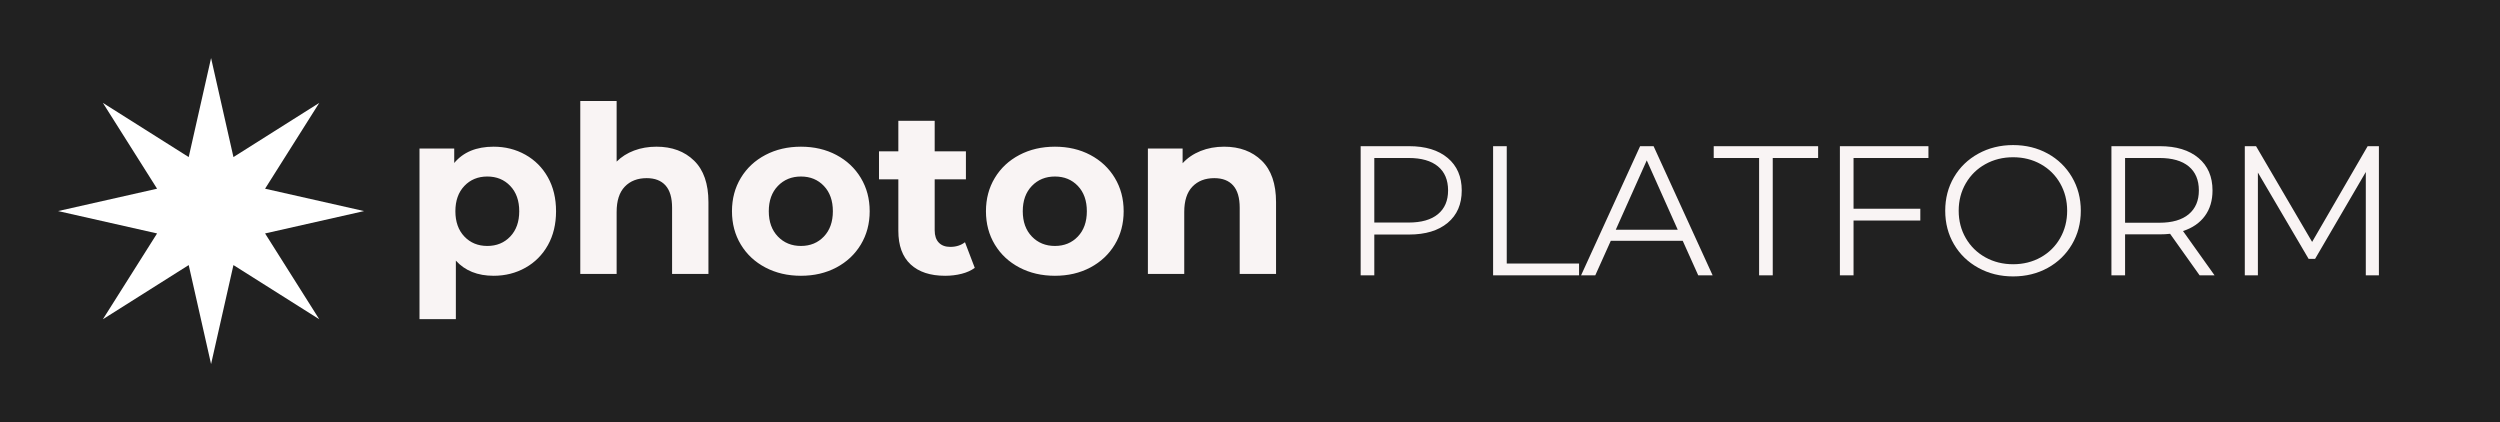 <?xml version="1.0" encoding="UTF-8" standalone="no"?>
<!-- Generator: Gravit.io -->
<svg xmlns="http://www.w3.org/2000/svg" xmlns:xlink="http://www.w3.org/1999/xlink" style="isolation:isolate" viewBox="0 0 515 86.962" width="515" height="86.962"><rect x="0" y="0" width="515" height="86.962" fill="#808080" stroke="none"/><defs><clipPath id="_clipPath_3GSWCnDI1LcKArdK11zcm7GLkCsKcqFa"><rect width="515" height="86.962"/></clipPath></defs><g clip-path="url(#_clipPath_3GSWCnDI1LcKArdK11zcm7GLkCsKcqFa)"><rect width="515" height="86.962" style="fill:rgb(33,33,33)"/><path d=" M 101.682 30.218 L 101.682 30.218 Q 105.282 30.218 108.234 31.874 L 108.234 31.874 L 108.234 31.874 Q 111.186 33.53 112.866 36.53 L 112.866 36.53 L 112.866 36.53 Q 114.546 39.53 114.546 43.514 L 114.546 43.514 L 114.546 43.514 Q 114.546 47.498 112.866 50.498 L 112.866 50.498 L 112.866 50.498 Q 111.186 53.498 108.234 55.154 L 108.234 55.154 L 108.234 55.154 Q 105.282 56.81 101.682 56.81 L 101.682 56.81 L 101.682 56.81 Q 96.738 56.81 93.906 53.69 L 93.906 53.69 L 93.906 65.738 L 86.418 65.738 L 86.418 30.602 L 93.57 30.602 L 93.57 33.578 L 93.57 33.578 Q 96.354 30.218 101.682 30.218 L 101.682 30.218 L 101.682 30.218 Z  M 100.386 50.666 L 100.386 50.666 Q 103.266 50.666 105.114 48.722 L 105.114 48.722 L 105.114 48.722 Q 106.962 46.778 106.962 43.514 L 106.962 43.514 L 106.962 43.514 Q 106.962 40.25 105.114 38.306 L 105.114 38.306 L 105.114 38.306 Q 103.266 36.362 100.386 36.362 L 100.386 36.362 L 100.386 36.362 Q 97.506 36.362 95.658 38.306 L 95.658 38.306 L 95.658 38.306 Q 93.81 40.25 93.81 43.514 L 93.81 43.514 L 93.81 43.514 Q 93.81 46.778 95.658 48.722 L 95.658 48.722 L 95.658 48.722 Q 97.506 50.666 100.386 50.666 L 100.386 50.666 L 100.386 50.666 Z  M 135.234 30.218 L 135.234 30.218 Q 140.034 30.218 142.986 33.098 L 142.986 33.098 L 142.986 33.098 Q 145.938 35.978 145.938 41.642 L 145.938 41.642 L 145.938 56.426 L 138.45 56.426 L 138.45 42.794 L 138.45 42.794 Q 138.45 39.722 137.106 38.21 L 137.106 38.21 L 137.106 38.21 Q 135.762 36.698 133.218 36.698 L 133.218 36.698 L 133.218 36.698 Q 130.386 36.698 128.706 38.45 L 128.706 38.45 L 128.706 38.45 Q 127.026 40.202 127.026 43.658 L 127.026 43.658 L 127.026 56.426 L 119.538 56.426 L 119.538 20.81 L 127.026 20.81 L 127.026 33.29 L 127.026 33.29 Q 128.514 31.802 130.626 31.01 L 130.626 31.01 L 130.626 31.01 Q 132.738 30.218 135.234 30.218 L 135.234 30.218 L 135.234 30.218 Z  M 164.994 56.81 L 164.994 56.81 Q 160.914 56.81 157.674 55.106 L 157.674 55.106 L 157.674 55.106 Q 154.434 53.402 152.61 50.378 L 152.61 50.378 L 152.61 50.378 Q 150.786 47.354 150.786 43.514 L 150.786 43.514 L 150.786 43.514 Q 150.786 39.674 152.61 36.65 L 152.61 36.65 L 152.61 36.65 Q 154.434 33.626 157.674 31.922 L 157.674 31.922 L 157.674 31.922 Q 160.914 30.218 164.994 30.218 L 164.994 30.218 L 164.994 30.218 Q 169.074 30.218 172.29 31.922 L 172.29 31.922 L 172.29 31.922 Q 175.506 33.626 177.33 36.65 L 177.33 36.65 L 177.33 36.65 Q 179.154 39.674 179.154 43.514 L 179.154 43.514 L 179.154 43.514 Q 179.154 47.354 177.33 50.378 L 177.33 50.378 L 177.33 50.378 Q 175.506 53.402 172.29 55.106 L 172.29 55.106 L 172.29 55.106 Q 169.074 56.81 164.994 56.81 L 164.994 56.81 L 164.994 56.81 Z  M 164.994 50.666 L 164.994 50.666 Q 167.874 50.666 169.722 48.722 L 169.722 48.722 L 169.722 48.722 Q 171.57 46.778 171.57 43.514 L 171.57 43.514 L 171.57 43.514 Q 171.57 40.25 169.722 38.306 L 169.722 38.306 L 169.722 38.306 Q 167.874 36.362 164.994 36.362 L 164.994 36.362 L 164.994 36.362 Q 162.114 36.362 160.242 38.306 L 160.242 38.306 L 160.242 38.306 Q 158.37 40.25 158.37 43.514 L 158.37 43.514 L 158.37 43.514 Q 158.37 46.778 160.242 48.722 L 160.242 48.722 L 160.242 48.722 Q 162.114 50.666 164.994 50.666 L 164.994 50.666 L 164.994 50.666 Z  M 198.786 49.898 L 200.802 55.178 L 200.802 55.178 Q 199.698 55.994 198.09 56.402 L 198.09 56.402 L 198.09 56.402 Q 196.482 56.81 194.706 56.81 L 194.706 56.81 L 194.706 56.81 Q 190.098 56.81 187.578 54.458 L 187.578 54.458 L 187.578 54.458 Q 185.058 52.106 185.058 47.546 L 185.058 47.546 L 185.058 36.938 L 181.074 36.938 L 181.074 31.178 L 185.058 31.178 L 185.058 24.89 L 192.546 24.89 L 192.546 31.178 L 198.978 31.178 L 198.978 36.938 L 192.546 36.938 L 192.546 47.45 L 192.546 47.45 Q 192.546 49.082 193.386 49.97 L 193.386 49.97 L 193.386 49.97 Q 194.226 50.858 195.762 50.858 L 195.762 50.858 L 195.762 50.858 Q 197.538 50.858 198.786 49.898 L 198.786 49.898 L 198.786 49.898 Z  M 217.314 56.81 L 217.314 56.81 Q 213.234 56.81 209.994 55.106 L 209.994 55.106 L 209.994 55.106 Q 206.754 53.402 204.93 50.378 L 204.93 50.378 L 204.93 50.378 Q 203.106 47.354 203.106 43.514 L 203.106 43.514 L 203.106 43.514 Q 203.106 39.674 204.93 36.65 L 204.93 36.65 L 204.93 36.65 Q 206.754 33.626 209.994 31.922 L 209.994 31.922 L 209.994 31.922 Q 213.234 30.218 217.314 30.218 L 217.314 30.218 L 217.314 30.218 Q 221.394 30.218 224.61 31.922 L 224.61 31.922 L 224.61 31.922 Q 227.826 33.626 229.65 36.65 L 229.65 36.65 L 229.65 36.65 Q 231.474 39.674 231.474 43.514 L 231.474 43.514 L 231.474 43.514 Q 231.474 47.354 229.65 50.378 L 229.65 50.378 L 229.65 50.378 Q 227.826 53.402 224.61 55.106 L 224.61 55.106 L 224.61 55.106 Q 221.394 56.81 217.314 56.81 L 217.314 56.81 L 217.314 56.81 Z  M 217.314 50.666 L 217.314 50.666 Q 220.194 50.666 222.042 48.722 L 222.042 48.722 L 222.042 48.722 Q 223.89 46.778 223.89 43.514 L 223.89 43.514 L 223.89 43.514 Q 223.89 40.25 222.042 38.306 L 222.042 38.306 L 222.042 38.306 Q 220.194 36.362 217.314 36.362 L 217.314 36.362 L 217.314 36.362 Q 214.434 36.362 212.562 38.306 L 212.562 38.306 L 212.562 38.306 Q 210.69 40.25 210.69 43.514 L 210.69 43.514 L 210.69 43.514 Q 210.69 46.778 212.562 48.722 L 212.562 48.722 L 212.562 48.722 Q 214.434 50.666 217.314 50.666 L 217.314 50.666 L 217.314 50.666 Z  M 252.162 30.218 L 252.162 30.218 Q 256.962 30.218 259.914 33.098 L 259.914 33.098 L 259.914 33.098 Q 262.866 35.978 262.866 41.642 L 262.866 41.642 L 262.866 56.426 L 255.378 56.426 L 255.378 42.794 L 255.378 42.794 Q 255.378 39.722 254.034 38.21 L 254.034 38.21 L 254.034 38.21 Q 252.69 36.698 250.146 36.698 L 250.146 36.698 L 250.146 36.698 Q 247.314 36.698 245.634 38.45 L 245.634 38.45 L 245.634 38.45 Q 243.954 40.202 243.954 43.658 L 243.954 43.658 L 243.954 56.426 L 236.466 56.426 L 236.466 30.602 L 243.618 30.602 L 243.618 33.626 L 243.618 33.626 Q 245.106 31.994 247.314 31.106 L 247.314 31.106 L 247.314 31.106 Q 249.522 30.218 252.162 30.218 L 252.162 30.218 L 252.162 30.218 Z " fill-rule="evenodd" fill="rgb(249,244,244)"/><path d=" M 290.25 30.113 L 290.25 30.113 Q 295.342 30.113 298.23 32.545 L 298.23 32.545 L 298.23 32.545 Q 301.118 34.977 301.118 39.233 L 301.118 39.233 L 301.118 39.233 Q 301.118 43.489 298.23 45.902 L 298.23 45.902 L 298.23 45.902 Q 295.342 48.315 290.25 48.315 L 290.25 48.315 L 283.106 48.315 L 283.106 56.713 L 280.294 56.713 L 280.294 30.113 L 290.25 30.113 L 290.25 30.113 Z  M 290.174 45.845 L 290.174 45.845 Q 294.126 45.845 296.216 44.116 L 296.216 44.116 L 296.216 44.116 Q 298.306 42.387 298.306 39.233 L 298.306 39.233 L 298.306 39.233 Q 298.306 36.003 296.216 34.274 L 296.216 34.274 L 296.216 34.274 Q 294.126 32.545 290.174 32.545 L 290.174 32.545 L 283.106 32.545 L 283.106 45.845 L 290.174 45.845 L 290.174 45.845 Z  M 307.578 56.713 L 307.578 30.113 L 310.39 30.113 L 310.39 54.281 L 325.286 54.281 L 325.286 56.713 L 307.578 56.713 L 307.578 56.713 Z  M 349.834 56.713 L 346.642 49.607 L 331.822 49.607 L 328.63 56.713 L 325.704 56.713 L 337.864 30.113 L 340.638 30.113 L 352.798 56.713 L 349.834 56.713 L 349.834 56.713 Z  M 332.848 47.327 L 345.616 47.327 L 339.232 33.039 L 332.848 47.327 L 332.848 47.327 Z  M 362.374 56.713 L 362.374 32.545 L 353.026 32.545 L 353.026 30.113 L 374.534 30.113 L 374.534 32.545 L 365.186 32.545 L 365.186 56.713 L 362.374 56.713 L 362.374 56.713 Z  M 397.258 32.545 L 381.83 32.545 L 381.83 42.995 L 395.586 42.995 L 395.586 45.427 L 381.83 45.427 L 381.83 56.713 L 379.018 56.713 L 379.018 30.113 L 397.258 30.113 L 397.258 32.545 L 397.258 32.545 Z  M 414.7 56.941 L 414.7 56.941 Q 410.748 56.941 407.537 55.174 L 407.537 55.174 L 407.537 55.174 Q 404.326 53.407 402.521 50.329 L 402.521 50.329 L 402.521 50.329 Q 400.716 47.251 400.716 43.413 L 400.716 43.413 L 400.716 43.413 Q 400.716 39.575 402.521 36.497 L 402.521 36.497 L 402.521 36.497 Q 404.326 33.419 407.537 31.652 L 407.537 31.652 L 407.537 31.652 Q 410.748 29.885 414.7 29.885 L 414.7 29.885 L 414.7 29.885 Q 418.652 29.885 421.825 31.633 L 421.825 31.633 L 421.825 31.633 Q 424.998 33.381 426.822 36.478 L 426.822 36.478 L 426.822 36.478 Q 428.646 39.575 428.646 43.413 L 428.646 43.413 L 428.646 43.413 Q 428.646 47.251 426.822 50.348 L 426.822 50.348 L 426.822 50.348 Q 424.998 53.445 421.825 55.193 L 421.825 55.193 L 421.825 55.193 Q 418.652 56.941 414.7 56.941 L 414.7 56.941 L 414.7 56.941 Z  M 414.7 54.433 L 414.7 54.433 Q 417.854 54.433 420.4 53.008 L 420.4 53.008 L 420.4 53.008 Q 422.946 51.583 424.39 49.056 L 424.39 49.056 L 424.39 49.056 Q 425.834 46.529 425.834 43.413 L 425.834 43.413 L 425.834 43.413 Q 425.834 40.297 424.39 37.77 L 424.39 37.77 L 424.39 37.77 Q 422.946 35.243 420.4 33.818 L 420.4 33.818 L 420.4 33.818 Q 417.854 32.393 414.7 32.393 L 414.7 32.393 L 414.7 32.393 Q 411.546 32.393 408.981 33.818 L 408.981 33.818 L 408.981 33.818 Q 406.416 35.243 404.953 37.77 L 404.953 37.77 L 404.953 37.77 Q 403.49 40.297 403.49 43.413 L 403.49 43.413 L 403.49 43.413 Q 403.49 46.529 404.953 49.056 L 404.953 49.056 L 404.953 49.056 Q 406.416 51.583 408.981 53.008 L 408.981 53.008 L 408.981 53.008 Q 411.546 54.433 414.7 54.433 L 414.7 54.433 L 414.7 54.433 Z  M 456.196 56.713 L 453.118 56.713 L 447.038 48.163 L 447.038 48.163 Q 446.012 48.277 444.91 48.277 L 444.91 48.277 L 437.766 48.277 L 437.766 56.713 L 434.954 56.713 L 434.954 30.113 L 444.91 30.113 L 444.91 30.113 Q 450.002 30.113 452.89 32.545 L 452.89 32.545 L 452.89 32.545 Q 455.778 34.977 455.778 39.233 L 455.778 39.233 L 455.778 39.233 Q 455.778 42.349 454.201 44.496 L 454.201 44.496 L 454.201 44.496 Q 452.624 46.643 449.698 47.593 L 449.698 47.593 L 456.196 56.713 L 456.196 56.713 Z  M 444.834 45.883 L 444.834 45.883 Q 448.786 45.883 450.876 44.135 L 450.876 44.135 L 450.876 44.135 Q 452.966 42.387 452.966 39.233 L 452.966 39.233 L 452.966 39.233 Q 452.966 36.003 450.876 34.274 L 450.876 34.274 L 450.876 34.274 Q 448.786 32.545 444.834 32.545 L 444.834 32.545 L 437.766 32.545 L 437.766 45.883 L 444.834 45.883 L 444.834 45.883 Z  M 487.736 30.113 L 490.054 30.113 L 490.054 56.713 L 487.356 56.713 L 487.356 35.433 L 476.906 53.331 L 475.576 53.331 L 465.126 35.547 L 465.126 56.713 L 462.428 56.713 L 462.428 30.113 L 464.746 30.113 L 476.298 49.835 L 487.736 30.113 L 487.736 30.113 Z " fill-rule="evenodd" fill="rgb(249,244,244)"/><g><g><path d=" M 43.481 11.962 L 48.089 32.357 L 65.768 21.194 L 54.605 38.873 L 75 43.481 L 54.605 48.089 L 65.768 65.768 L 48.089 54.605 L 43.481 75 L 38.873 54.605 L 21.194 65.768 L 32.357 48.089 L 11.962 43.481 L 32.357 38.873 L 21.194 21.194 L 38.873 32.357 L 43.481 11.962 Z " fill="rgb(255,255,255)"/></g></g><circle vector-effect="non-scaling-stroke" cx="43.481" cy="43.481" r="43.481" fill="none"/></g></svg>